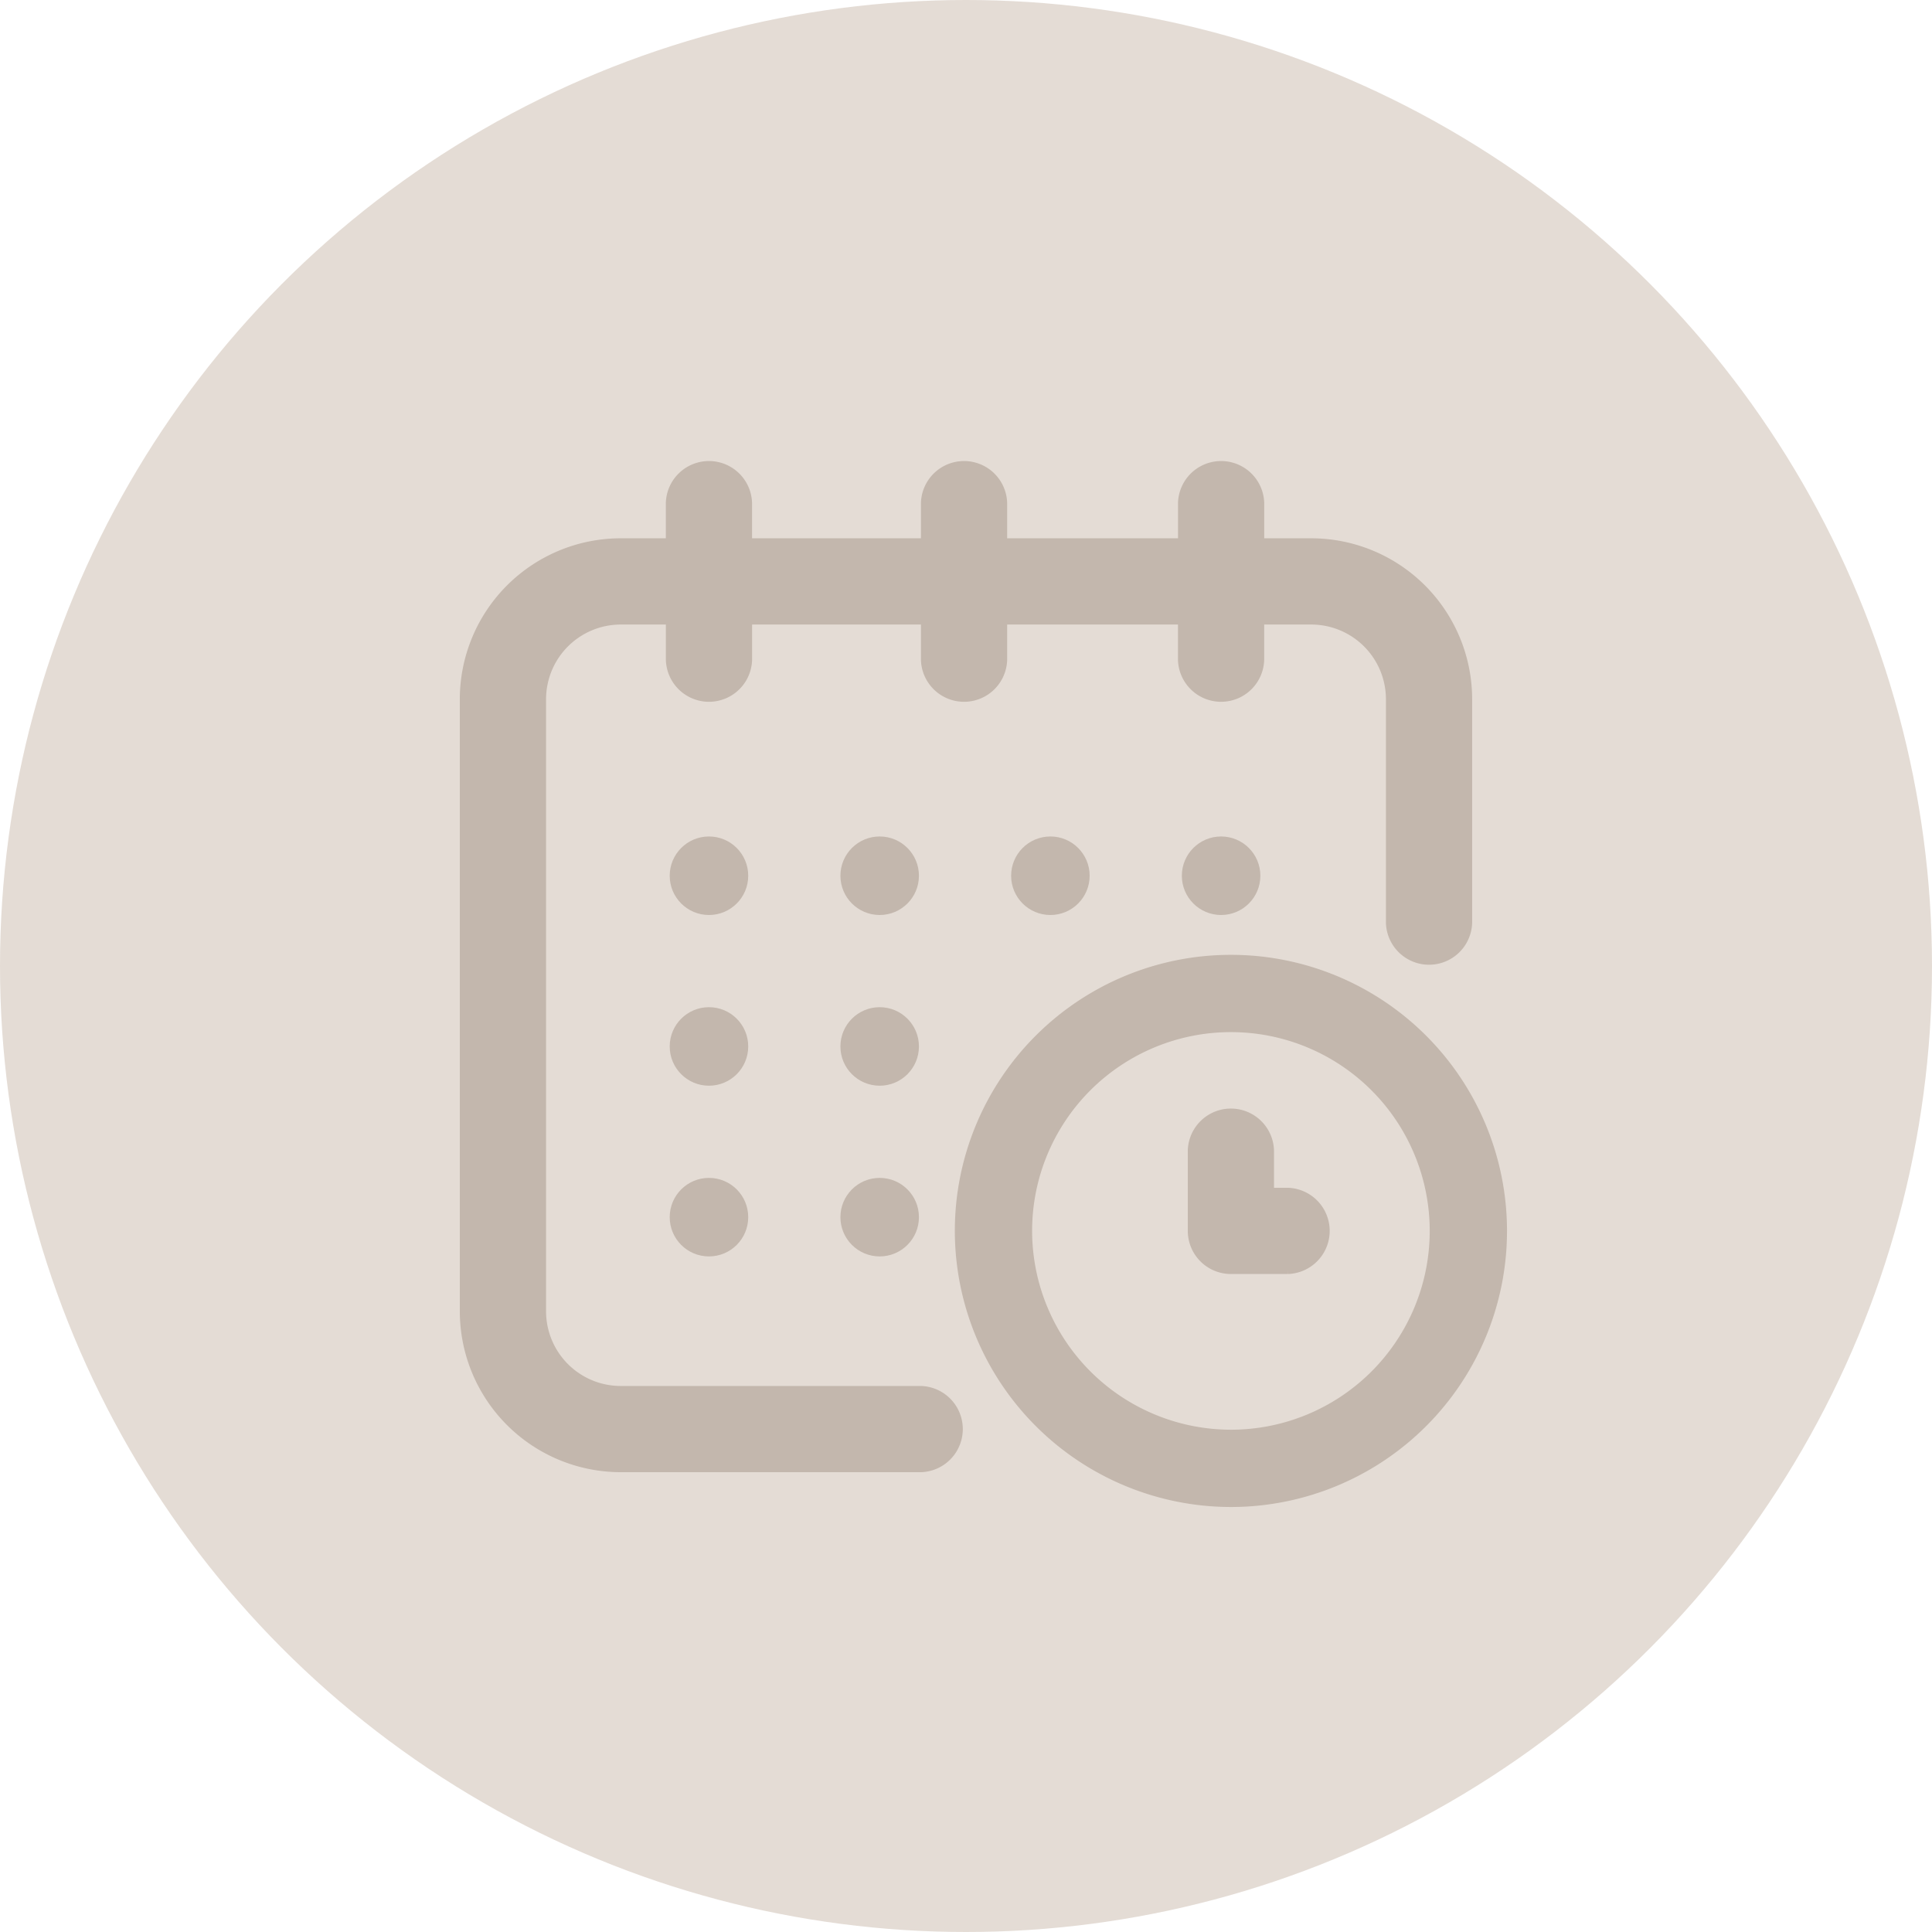 <svg xmlns="http://www.w3.org/2000/svg" width="50" height="50" viewBox="0 0 50 50">
    <g data-name="Group 29" transform="translate(-170 -111)">
        <circle data-name="Oval Copy" cx="25" cy="25" r="25" transform="translate(170 111)" style="fill:#997d64;opacity:.268"/>
        <g data-name="Group 27" style="opacity:.22">
            <circle cx="1.016" cy="1.016" r="1.016" transform="translate(200.586 132.648)" style="fill:#4d321e"/>
            <path d="M21.938 2.031h-1.32V1.016a1.016 1.016 0 0 0-2.031 0v1.015h-4.622V1.016a1.016 1.016 0 0 0-2.031 0v1.015H7.363V1.016a1.016 1.016 0 0 0-2.031 0v1.015H4.063A4.067 4.067 0 0 0 0 6.094v15.844A4.067 4.067 0 0 0 4.063 26h7.77a1.016 1.016 0 0 0 0-2.031h-7.77a2.034 2.034 0 0 1-2.031-2.031V6.094a2.034 2.034 0 0 1 2.031-2.031h1.27v1.015a1.016 1.016 0 0 0 2.031 0V4.063h4.57v1.015a1.016 1.016 0 0 0 2.031 0V4.063h4.621v1.015a1.016 1.016 0 0 0 2.031 0V4.063h1.32a2.034 2.034 0 0 1 2.031 2.031v5.789a1.016 1.016 0 0 0 2.031 0V6.094a4.067 4.067 0 0 0-4.061-4.063z" transform="translate(182 123)" style="stroke-width:.2px;stroke:#4d321e;stroke-miterlimit:10;fill:#4d321e"/>
            <path d="M0 6.144a6.145 6.145 0 1 1 6.144 6.146A6.152 6.152 0 0 1 0 6.144z" transform="translate(195.711 136.711)" style="fill:none;stroke-width:2px;stroke:#4d321e;stroke-miterlimit:10"/>
            <path data-name="Path" d="M2.488 2.082h-.457V1.016a1.016 1.016 0 0 0-2.031 0V3.1a1.016 1.016 0 0 0 1.016 1.013h1.472a1.016 1.016 0 0 0 0-2.031z" transform="translate(200.84 139.758)" style="stroke-width:.2px;stroke:#4d321e;stroke-miterlimit:10;fill:#4d321e"/>
            <circle data-name="Oval" cx="1.016" cy="1.016" r="1.016" transform="translate(196.168 132.648)" style="fill:#4d321e"/>
            <circle data-name="Oval" cx="1.016" cy="1.016" r="1.016" transform="translate(191.75 137.066)" style="fill:#4d321e"/>
            <circle data-name="Oval" cx="1.016" cy="1.016" r="1.016" transform="translate(187.332 132.648)" style="fill:#4d321e"/>
            <circle data-name="Oval" cx="1.016" cy="1.016" r="1.016" transform="translate(187.332 137.066)" style="fill:#4d321e"/>
            <circle data-name="Oval" cx="1.016" cy="1.016" r="1.016" transform="translate(187.332 141.484)" style="fill:#4d321e"/>
            <circle data-name="Oval" cx="1.016" cy="1.016" r="1.016" transform="translate(191.75 141.484)" style="fill:#4d321e"/>
            <circle data-name="Oval" cx="1.016" cy="1.016" r="1.016" transform="translate(191.75 132.648)" style="fill:#4d321e"/>
        </g>
    </g>
</svg>
